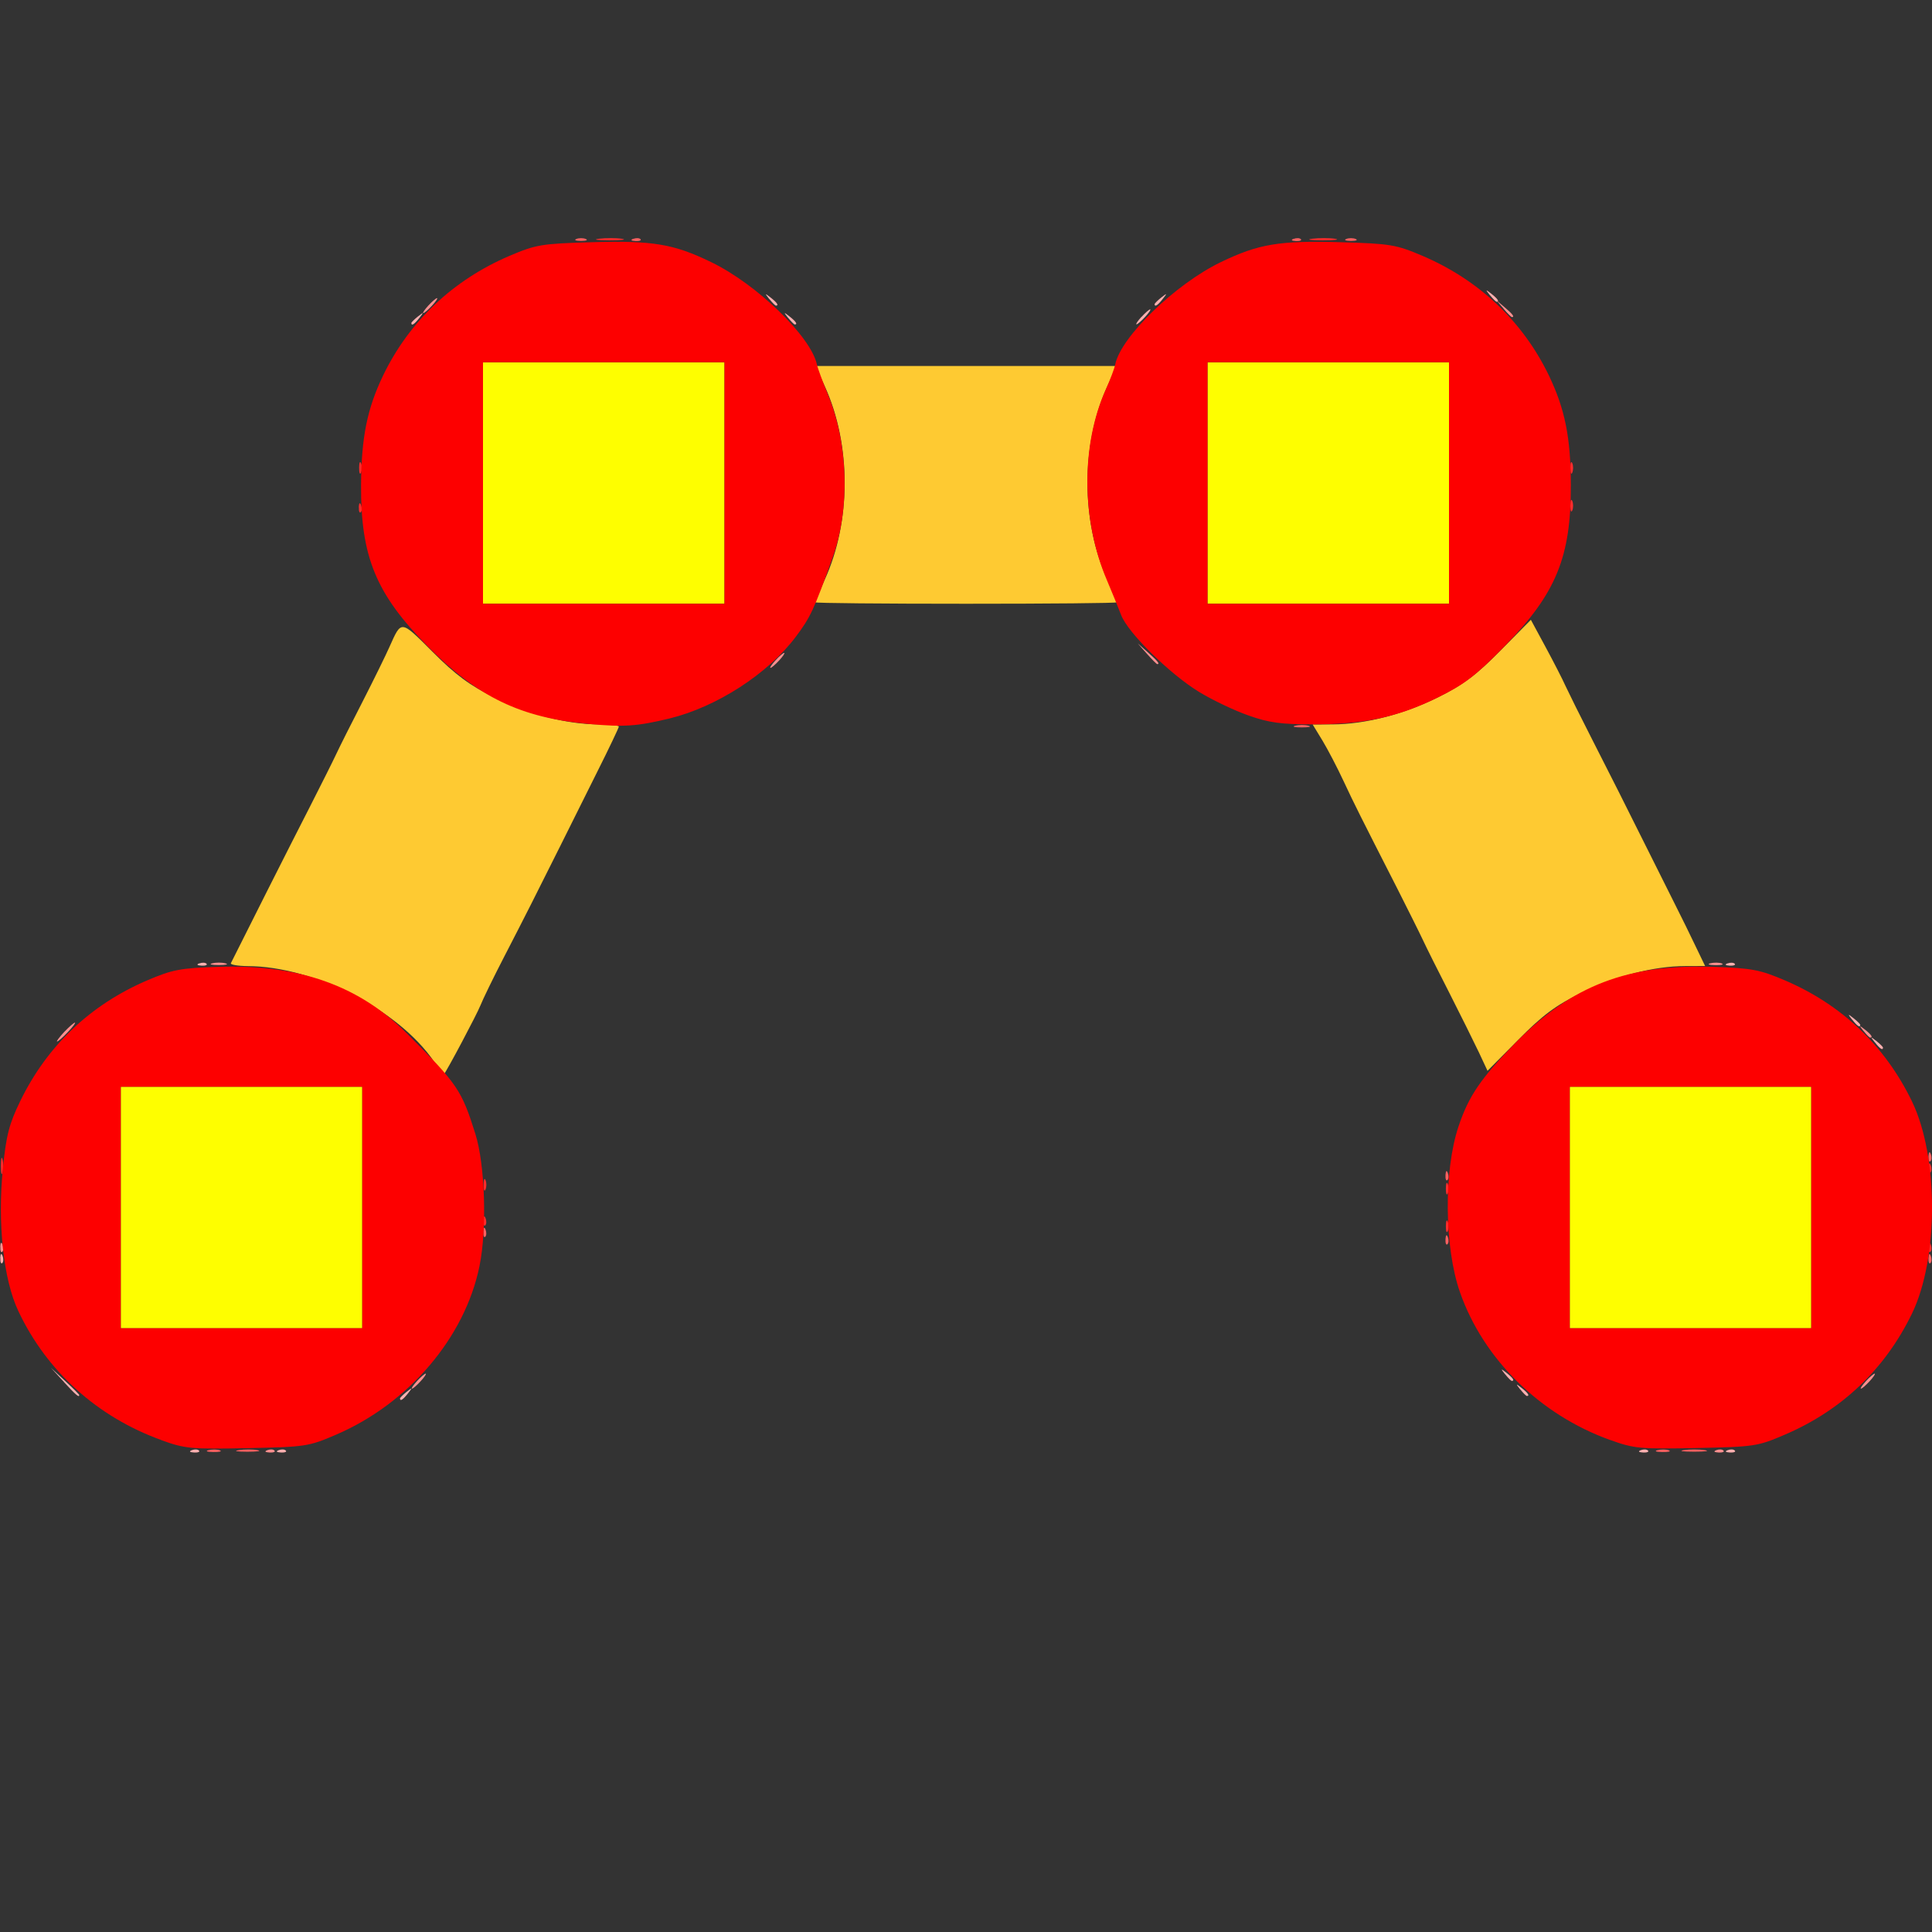 <?xml version="1.0" encoding="UTF-8" standalone="no"?>
<!-- Created with Inkscape (http://www.inkscape.org/) -->

<svg
   version="1.1"
   id="svg2"
   width="1600"
   height="1600"
   viewBox="0 0 1600 1600"
   sodipodi:docname="controlpointrow.svg"
   inkscape:version="1.2.2 (732a01da63, 2022-12-09)"
   xmlns:inkscape="http://www.inkscape.org/namespaces/inkscape"
   xmlns:sodipodi="http://sodipodi.sourceforge.net/DTD/sodipodi-0.dtd"
   xmlns="http://www.w3.org/2000/svg"
   xmlns:svg="http://www.w3.org/2000/svg"
   xmlns:rdf="http://www.w3.org/1999/02/22-rdf-syntax-ns#"
   xmlns:cc="http://creativecommons.org/ns#"
   xmlns:dc="http://purl.org/dc/elements/1.1/">
  <rect x="0" y="0" width="1600" height="1600" fill="#333333" stroke="none"/>
  <defs
     id="defs6" />
  <sodipodi:namedview
     pagecolor="#808080"
     bordercolor="#666666"
     borderopacity="1"
     objecttolerance="10"
     gridtolerance="10"
     guidetolerance="10"
     inkscape:pageopacity="0"
     inkscape:pageshadow="2"
     inkscape:window-width="1993"
     inkscape:window-height="1009"
     id="namedview4"
     showgrid="false"
     inkscape:zoom="0.5"
     inkscape:cx="553"
     inkscape:cy="578"
     inkscape:window-x="-8"
     inkscape:window-y="-8"
     inkscape:window-maximized="1"
     inkscape:current-layer="CONTROLPOINTROW"
     inkscape:showpageshadow="0"
     inkscape:pagecheckerboard="true"
     inkscape:deskcolor="#d1d1d1" />
  <g
     id="CONTROLPOINTROW"
     transform="matrix(100,0,0,100,0,4.9999997e-5)"
     style="stroke-width:0.011">
    <path
       style="fill:none;stroke-width:0"
       d="m 0.003,13.227 c 0.002,-1.681 0.014,-2.718 0.031,-2.633 0.065,0.336 0.392,0.807 0.724,1.042 0.431,0.306 0.703,0.396 1.196,0.396 0.466,0 0.631,-0.035 0.981,-0.207 C 3.321,11.634 3.613,11.35 3.807,10.976 3.971,10.66 4.03,10.396 4.031,9.973 4.031,9.592 3.977,9.351 3.823,9.058 L 3.714,8.85 4.426,7.441 C 5.133,6.04 5.138,6.031 5.234,6.031 5.4,6.031 5.693,5.942 5.968,5.807 6.17,5.708 6.285,5.625 6.452,5.455 6.573,5.332 6.7,5.179 6.734,5.116 L 6.795,5 l 1.204,6.187e-4 1.204,6.219e-4 0.094,0.159 c 0.245,0.416 0.913,0.829 1.399,0.864 l 0.211,0.015 0.704,1.406 c 0.621,1.24 0.699,1.412 0.66,1.457 -0.077,0.087 -0.206,0.37 -0.255,0.556 -0.062,0.239 -0.062,0.845 0.001,1.086 0.134,0.514 0.533,1.016 1.001,1.258 0.362,0.187 0.531,0.229 0.937,0.229 0.465,0 0.631,-0.035 0.976,-0.205 0.48,-0.237 0.87,-0.686 1.026,-1.185 0.032,-0.104 0.04,0.36 0.042,2.616 L 16,16 H 8 0 Z M 15.969,9.409 c 0,-0.033 -0.066,-0.19 -0.146,-0.35 C 15.62,8.653 15.341,8.375 14.935,8.176 14.654,8.037 14.418,7.97 14.207,7.968 14.11,7.967 14.105,7.959 13.547,6.835 13.238,6.213 12.917,5.579 12.834,5.426 12.701,5.181 12.689,5.144 12.729,5.098 c 0.077,-0.088 0.207,-0.371 0.256,-0.557 0.059,-0.228 0.06,-0.77 8.63e-4,-1.048 C 12.87,2.946 12.463,2.435 11.935,2.176 11.773,2.096 11.565,2.017 11.472,2 11.217,1.953 10.665,1.962 10.455,2.016 10.01,2.132 9.477,2.521 9.268,2.883 L 9.182,3.031 H 8 6.818 L 6.732,2.883 C 6.523,2.521 5.99,2.132 5.545,2.016 5.335,1.962 4.783,1.953 4.528,2 4.435,2.017 4.227,2.096 4.065,2.176 3.537,2.435 3.13,2.946 3.015,3.492 2.956,3.77 2.956,4.313 3.015,4.541 3.065,4.731 3.194,5.011 3.274,5.102 3.332,5.168 3.43,4.957 2.393,7.016 2.142,7.514 1.919,7.931 1.898,7.942 1.877,7.953 1.748,7.977 1.612,7.994 1.421,8.018 1.3,8.058 1.073,8.171 0.595,8.408 0.24,8.811 0.048,9.336 0.011,9.437 0.004,8.785 0.002,4.727 L 0,0 h 8 8 v 4.734 c 0,2.604 -0.007,4.734 -0.016,4.734 -0.009,0 -0.016,-0.027 -0.016,-0.059 z"
       id="path833"
       inkscape:connector-curvature="0" />
    <path
       style="fill:#feb0b0;stroke-width:0"
       d="m 1.588,12.01 c 0.023,-0.009 0.05,-0.008 0.06,0.003 0.01,0.01 -0.008,0.018 -0.041,0.016 -0.036,-0.002 -0.044,-0.009 -0.019,-0.019 z m 0.719,0 c 0.023,-0.009 0.05,-0.008 0.06,0.003 0.01,0.01 -0.008,0.018 -0.041,0.016 -0.036,-0.002 -0.044,-0.009 -0.019,-0.019 z m 11.281,0 c 0.023,-0.009 0.05,-0.008 0.06,0.003 0.01,0.01 -0.008,0.018 -0.041,0.016 -0.036,-0.002 -0.044,-0.009 -0.019,-0.019 z m 0.719,0 c 0.023,-0.009 0.05,-0.008 0.06,0.003 0.01,0.01 -0.008,0.018 -0.041,0.016 -0.036,-0.002 -0.044,-0.009 -0.019,-0.019 z M 3.312,11.582 c 0,-0.006 0.025,-0.031 0.055,-0.055 0.05,-0.039 0.051,-0.038 0.012,0.012 -0.041,0.052 -0.066,0.069 -0.066,0.043 z M 0.53,11.445 0.422,11.328 0.539,11.436 c 0.064,0.059 0.117,0.112 0.117,0.117 0,0.024 -0.026,0.001 -0.127,-0.108 z m 12.06,0.062 c -0.039,-0.05 -0.038,-0.051 0.012,-0.012 0.052,0.041 0.069,0.066 0.043,0.066 -0.006,0 -0.031,-0.025 -0.055,-0.055 z m -0.125,-0.125 c -0.039,-0.05 -0.038,-0.051 0.012,-0.012 0.052,0.041 0.069,0.066 0.043,0.066 -0.006,0 -0.031,-0.025 -0.055,-0.055 z M 0.002,10.419 c 0.001,-0.036 0.009,-0.044 0.019,-0.019 0.009,0.023 0.008,0.05 -0.002,0.06 -0.01,0.01 -0.018,-0.008 -0.016,-0.041 z M 15.527,8.633 c -0.039,-0.05 -0.038,-0.051 0.012,-0.012 0.03,0.024 0.055,0.048 0.055,0.055 0,0.026 -0.026,0.009 -0.066,-0.043 z m -0.188,-0.188 c -0.039,-0.05 -0.038,-0.051 0.012,-0.012 0.03,0.024 0.055,0.048 0.055,0.055 0,0.026 -0.026,0.009 -0.066,-0.043 z M 1.65,7.979 c 0.023,-0.009 0.05,-0.008 0.06,0.002 0.01,0.01 -0.008,0.018 -0.041,0.016 -0.036,-0.002 -0.044,-0.009 -0.019,-0.019 z m 12.656,0 c 0.023,-0.009 0.05,-0.008 0.06,0.002 0.01,0.01 -0.008,0.018 -0.041,0.016 -0.036,-0.002 -0.044,-0.009 -0.019,-0.019 z M 3.406,2.676 c 0,-0.006 0.025,-0.031 0.055,-0.055 0.05,-0.039 0.051,-0.038 0.012,0.012 -0.041,0.052 -0.066,0.069 -0.066,0.043 z m 3.121,-0.043 c -0.039,-0.05 -0.038,-0.051 0.012,-0.012 0.052,0.041 0.069,0.066 0.043,0.066 -0.006,0 -0.031,-0.025 -0.055,-0.055 z M 9.453,2.625 C 9.484,2.591 9.517,2.562 9.525,2.562 c 0.009,0 -0.01,0.028 -0.041,0.062 -0.031,0.034 -0.064,0.062 -0.072,0.062 -0.009,0 0.01,-0.028 0.041,-0.062 z M 6.371,2.477 c -0.039,-0.05 -0.038,-0.051 0.012,-0.012 0.052,0.041 0.069,0.066 0.043,0.066 -0.006,0 -0.031,-0.025 -0.055,-0.055 z M 9.562,2.519 c 0,-0.006 0.025,-0.031 0.055,-0.055 0.05,-0.039 0.051,-0.038 0.012,0.012 C 9.588,2.529 9.562,2.545 9.562,2.519 Z m 2.777,-0.074 c -0.039,-0.05 -0.038,-0.051 0.012,-0.012 0.052,0.041 0.069,0.066 0.043,0.066 -0.006,0 -0.031,-0.025 -0.055,-0.055 z"
       id="path831"
       inkscape:connector-curvature="0" />
    <path
       style="fill:#fd8f8f;stroke-width:0"
       d="m 2.213,12.01 c 0.023,-0.009 0.05,-0.008 0.06,0.003 0.01,0.01 -0.008,0.018 -0.041,0.016 -0.036,-0.002 -0.044,-0.009 -0.019,-0.019 z m 12,0 c 0.023,-0.009 0.05,-0.008 0.06,0.003 0.01,0.01 -0.008,0.018 -0.041,0.016 -0.036,-0.002 -0.044,-0.009 -0.019,-0.019 z M 3.453,11.438 c 0.031,-0.034 0.064,-0.062 0.072,-0.062 0.009,0 -0.01,0.028 -0.041,0.062 C 3.453,11.472 3.421,11.5 3.412,11.5 c -0.009,0 0.01,-0.028 0.041,-0.062 z m 12,0 c 0.031,-0.034 0.064,-0.062 0.072,-0.062 0.009,0 -0.01,0.028 -0.041,0.062 -0.031,0.034 -0.064,0.062 -0.072,0.062 -0.009,0 0.01,-0.028 0.041,-0.062 z M 0.002,10.326 c 0.001,-0.036 0.009,-0.044 0.019,-0.019 0.009,0.023 0.008,0.05 -0.002,0.06 -0.01,0.01 -0.018,-0.008 -0.016,-0.041 z M 0.531,8.547 C 0.572,8.504 0.612,8.469 0.62,8.469 0.629,8.469 0.603,8.504 0.562,8.547 0.522,8.59 0.482,8.625 0.473,8.625 0.465,8.625 0.491,8.59 0.531,8.547 Z m 14.902,-0.008 c -0.039,-0.05 -0.038,-0.051 0.012,-0.012 0.052,0.041 0.069,0.066 0.043,0.066 -0.006,0 -0.031,-0.025 -0.055,-0.055 z M 1.758,7.978 c 0.03,-0.008 0.079,-0.008 0.109,0 0.03,0.008 0.005,0.014 -0.055,0.014 -0.06,0 -0.085,-0.006 -0.055,-0.014 z m 12.407,-1.25e-4 c 0.03,-0.008 0.073,-0.007 0.094,0.001 0.021,0.009 -0.004,0.015 -0.055,0.014 -0.052,-6.375e-4 -0.069,-0.008 -0.038,-0.016 z M 6.422,5.469 c 0.031,-0.034 0.064,-0.062 0.072,-0.062 0.009,0 -0.01,0.028 -0.041,0.062 -0.031,0.034 -0.064,0.062 -0.072,0.062 -0.009,0 0.01,-0.028 0.041,-0.062 z m 3.076,-0.055 -0.076,-0.086 0.086,0.076 C 9.588,5.475 9.608,5.5 9.584,5.5 c -0.006,0 -0.044,-0.039 -0.086,-0.086 z m 2.953,-2.859 -0.06,-0.07 0.07,0.06 c 0.066,0.056 0.085,0.081 0.06,0.081 -0.006,0 -0.038,-0.032 -0.07,-0.07 z M 3.547,2.531 c 0.031,-0.034 0.064,-0.062 0.072,-0.062 0.009,0 -0.01,0.028 -0.041,0.062 -0.031,0.034 -0.064,0.062 -0.072,0.062 -0.009,0 0.01,-0.028 0.041,-0.062 z"
       id="path829"
       inkscape:connector-curvature="0" />
    <path
       style="fill:#fefe00;stroke-width:0"
       d="M 1,10 V 9 h 1 1 v 1 1 H 2 1 Z m 12,0 V 9 h 1 1 v 1 1 H 14 13 Z M 4,4 V 3 H 5 6 V 4 5 H 5 4 Z m 6,0 V 3 h 1 1 v 1 1 h -1 -1 z"
       id="path827"
       inkscape:connector-curvature="0" />
    <path
       style="fill:#feca32;stroke-width:0"
       d="M 3.595,8.792 C 3.3,8.361 2.6,8.003 2.052,8.001 1.969,8 1.906,7.989 1.912,7.977 1.971,7.857 2.431,6.944 2.565,6.684 2.658,6.501 2.757,6.304 2.784,6.246 2.811,6.188 2.909,5.992 3.003,5.81 3.096,5.628 3.196,5.424 3.226,5.356 3.326,5.133 3.316,5.132 3.583,5.399 3.775,5.591 3.89,5.676 4.095,5.777 4.379,5.917 4.697,5.999 4.961,5.999 5.051,6 5.125,6.008 5.125,6.017 c 0,0.009 -0.082,0.182 -0.183,0.383 C 4.842,6.601 4.707,6.871 4.643,7 4.448,7.391 4.345,7.595 4.176,7.922 4.087,8.094 3.998,8.277 3.978,8.328 3.949,8.401 3.701,8.869 3.676,8.897 c -0.003,0.003 -0.039,-0.044 -0.081,-0.104 z M 12.246,8.712 C 12.205,8.626 12.096,8.406 12.003,8.223 11.909,8.04 11.811,7.843 11.784,7.785 11.757,7.727 11.662,7.537 11.574,7.363 11.259,6.745 11.221,6.67 11.127,6.469 11.075,6.357 10.996,6.206 10.952,6.133 L 10.871,6 11.037,5.999 c 0.266,-8.719e-4 0.583,-0.082 0.869,-0.223 0.21,-0.104 0.318,-0.184 0.519,-0.387 l 0.253,-0.256 0.12,0.222 c 0.066,0.122 0.142,0.27 0.168,0.328 0.027,0.058 0.121,0.248 0.21,0.422 0.172,0.337 0.275,0.542 0.474,0.941 0.069,0.138 0.167,0.334 0.219,0.438 0.052,0.103 0.13,0.261 0.173,0.352 l 0.079,0.164 -0.163,5.437e-4 C 13.697,8.001 13.378,8.083 13.094,8.223 12.883,8.327 12.775,8.407 12.574,8.611 L 12.319,8.868 Z M 6.75,4.988 c 0,-0.007 0.036,-0.09 0.079,-0.185 C 7.05,4.322 7.05,3.68 6.831,3.2 L 6.753,3.031 H 8 9.247 l -0.077,0.169 c -0.219,0.479 -0.219,1.121 0.002,1.603 0.044,0.095 0.079,0.178 0.079,0.185 0,0.007 -0.562,0.012 -1.25,0.012 -0.688,0 -1.25,-0.005 -1.25,-0.012 z"
       id="path825"
       inkscape:connector-curvature="0" />
    <path
       style="fill:#fd6060;stroke-width:0"
       d="m 1.727,12.01 c 0.03,-0.008 0.073,-0.007 0.094,0.001 0.021,0.009 -0.004,0.015 -0.055,0.014 -0.052,-6.37e-4 -0.069,-0.008 -0.038,-0.016 z m 0.25,-7.69e-4 c 0.048,-0.007 0.118,-0.007 0.156,4.25e-4 0.038,0.007 -4.297e-4,0.013 -0.086,0.013 -0.086,-2.5e-4 -0.117,-0.006 -0.07,-0.013 z m 11.75,7.69e-4 c 0.03,-0.008 0.073,-0.007 0.094,0.001 0.021,0.009 -0.004,0.015 -0.055,0.014 -0.052,-6.37e-4 -0.069,-0.008 -0.038,-0.016 z m 0.218,-7.28e-4 c 0.047,-0.007 0.125,-0.007 0.172,0 0.047,0.007 0.009,0.013 -0.086,0.013 -0.095,0 -0.133,-0.006 -0.086,-0.013 z m 2.026,-1.59 c 0.002,-0.036 0.009,-0.044 0.019,-0.019 0.009,0.023 0.008,0.05 -0.003,0.06 -0.01,0.01 -0.018,-0.008 -0.016,-0.041 z m -4,-0.156 c 0.002,-0.036 0.009,-0.044 0.019,-0.019 0.009,0.023 0.008,0.05 -0.003,0.06 -0.01,0.01 -0.018,-0.008 -0.016,-0.041 z m -7.969,-0.062 c 0.002,-0.036 0.009,-0.044 0.019,-0.019 0.009,0.023 0.008,0.05 -0.002,0.06 -0.01,0.01 -0.018,-0.008 -0.016,-0.041 z M 11.971,9.732 c 0.002,-0.036 0.009,-0.044 0.019,-0.019 0.009,0.023 0.008,0.05 -0.003,0.06 -0.01,0.01 -0.018,-0.008 -0.016,-0.041 z m 4,-0.156 c 0.002,-0.036 0.009,-0.044 0.019,-0.019 0.009,0.023 0.008,0.05 -0.003,0.06 -0.01,0.01 -0.018,-0.008 -0.016,-0.041 z M 10.727,6.01 c 0.03,-0.008 0.079,-0.008 0.109,0 0.03,0.008 0.005,0.014 -0.055,0.014 -0.06,0 -0.085,-0.006 -0.055,-0.014 z M 4.773,1.979 c 0.021,-0.009 0.057,-0.009 0.078,0 0.021,0.009 0.004,0.016 -0.039,0.016 -0.043,0 -0.061,-0.007 -0.039,-0.016 z m 0.471,-6.509e-4 c 0.023,-0.009 0.05,-0.008 0.06,0.002 0.01,0.01 -0.008,0.018 -0.041,0.016 -0.036,-0.002 -0.044,-0.009 -0.019,-0.019 z m 5.469,0 c 0.023,-0.009 0.05,-0.008 0.06,0.002 0.01,0.01 -0.008,0.018 -0.041,0.016 -0.036,-0.002 -0.044,-0.009 -0.019,-0.019 z m 0.436,6.509e-4 c 0.021,-0.009 0.057,-0.009 0.078,0 0.021,0.009 0.004,0.016 -0.039,0.016 -0.043,0 -0.061,-0.007 -0.039,-0.016 z"
       id="path823"
       inkscape:connector-curvature="0" />
    <path
       style="fill:#fd2b2b;stroke-width:0"
       d="m 15.971,10.326 c 0.002,-0.036 0.009,-0.044 0.019,-0.019 0.009,0.023 0.008,0.05 -0.003,0.06 -0.01,0.01 -0.018,-0.008 -0.016,-0.041 z M 11.974,10.156 c 0,-0.043 0.007,-0.061 0.016,-0.039 0.009,0.021 0.009,0.057 0,0.078 -0.009,0.021 -0.016,0.004 -0.016,-0.039 z M 4.002,10.107 c 0.002,-0.036 0.009,-0.044 0.019,-0.019 0.009,0.023 0.008,0.05 -0.002,0.06 -0.01,0.01 -0.018,-0.008 -0.016,-0.041 z M 11.974,9.844 c 0,-0.043 0.007,-0.061 0.016,-0.039 0.009,0.021 0.009,0.057 0,0.078 -0.009,0.021 -0.016,0.004 -0.016,-0.039 z M 4.005,9.812 c 0,-0.043 0.007,-0.061 0.016,-0.039 0.009,0.021 0.009,0.057 0,0.078 -0.009,0.021 -0.016,0.004 -0.016,-0.039 z M 0.007,9.656 c 0,-0.06 0.006,-0.085 0.014,-0.055 0.008,0.03 0.008,0.079 0,0.109 C 0.014,9.741 0.007,9.716 0.007,9.656 Z M 15.971,9.669 c 0.002,-0.036 0.009,-0.044 0.019,-0.019 0.009,0.023 0.008,0.05 -0.003,0.06 -0.01,0.01 -0.018,-0.008 -0.016,-0.041 z M 2.971,4.201 c 0.002,-0.036 0.009,-0.044 0.019,-0.019 0.009,0.023 0.008,0.05 -0.002,0.06 -0.01,0.01 -0.018,-0.008 -0.016,-0.041 z M 13.005,4.188 c 0,-0.043 0.007,-0.061 0.016,-0.039 0.009,0.021 0.009,0.057 0,0.078 -0.009,0.021 -0.016,0.004 -0.016,-0.039 z M 2.974,3.875 c 0,-0.043 0.007,-0.061 0.016,-0.039 0.009,0.021 0.009,0.057 0,0.078 -0.009,0.021 -0.016,0.004 -0.016,-0.039 z m 10.031,0 c 0,-0.043 0.007,-0.061 0.016,-0.039 0.009,0.021 0.009,0.057 0,0.078 -0.009,0.021 -0.016,0.004 -0.016,-0.039 z M 4.961,1.977 c 0.056,-0.007 0.141,-0.007 0.188,3.187e-4 0.047,0.007 10e-4,0.013 -0.102,0.013 C 4.944,1.99 4.905,1.984 4.961,1.977 Z m 5.906,0 c 0.056,-0.007 0.141,-0.007 0.188,3.187e-4 0.047,0.007 0.001,0.013 -0.102,0.013 C 10.85,1.99 10.812,1.984 10.868,1.977 Z"
       id="path821"
       inkscape:connector-curvature="0" />
    <path
       style="fill:#fd0000;stroke-width:0"
       d="M 1.336,11.926 C 0.807,11.735 0.387,11.357 0.152,10.858 0.028,10.597 -0.022,10.129 0.024,9.676 0.051,9.403 0.076,9.307 0.168,9.118 0.39,8.661 0.748,8.321 1.219,8.119 1.428,8.03 1.492,8.017 1.812,8.007 2.473,7.985 2.971,8.161 3.368,8.557 3.79,8.978 3.822,9.026 3.937,9.391 c 0.08,0.256 0.097,0.785 0.034,1.094 -0.121,0.592 -0.586,1.138 -1.189,1.397 -0.226,0.097 -0.252,0.101 -0.734,0.111 -0.465,0.009 -0.515,0.005 -0.711,-0.066 z M 3,10 V 9 H 2 1 v 1 1 h 1 1 z m 10.333,1.925 c -0.58,-0.209 -1.048,-0.669 -1.242,-1.223 -0.13,-0.37 -0.136,-1.005 -0.012,-1.374 0.084,-0.252 0.187,-0.402 0.477,-0.697 0.462,-0.47 0.927,-0.648 1.632,-0.624 0.32,0.011 0.385,0.023 0.594,0.112 0.471,0.202 0.829,0.542 1.051,1 0.223,0.459 0.223,1.303 0,1.762 -0.223,0.458 -0.58,0.798 -1.051,1 -0.226,0.097 -0.252,0.101 -0.734,0.111 -0.467,0.009 -0.514,0.005 -0.714,-0.067 z M 15,10 V 9 h -1 -1 v 1 1 h 1 1 z M 4.882,5.996 C 4.312,5.945 3.956,5.773 3.539,5.35 3.113,4.917 2.987,4.61 2.99,4.016 2.993,3.621 3.04,3.386 3.173,3.109 3.388,2.663 3.751,2.319 4.219,2.119 4.438,2.026 4.482,2.018 4.895,2.006 c 0.51,-0.015 0.682,0.013 0.995,0.165 0.376,0.182 0.824,0.614 0.875,0.846 0.007,0.034 0.049,0.146 0.091,0.249 0.169,0.41 0.185,0.942 0.04,1.349 C 6.741,5.05 6.711,5.113 6.59,5.274 6.359,5.581 5.934,5.855 5.545,5.95 5.275,6.015 5.17,6.022 4.882,5.996 Z M 6,4 V 3 H 5 4 v 1 1 h 1 1 z m 4.339,1.925 C 10.224,5.885 10.042,5.798 9.933,5.732 9.688,5.583 9.341,5.241 9.285,5.094 9.262,5.034 9.209,4.904 9.167,4.805 8.955,4.308 8.951,3.687 9.157,3.227 9.194,3.145 9.23,3.05 9.236,3.017 9.283,2.789 9.733,2.353 10.11,2.171 c 0.313,-0.151 0.485,-0.18 0.995,-0.165 0.412,0.012 0.457,0.02 0.676,0.113 0.468,0.2 0.831,0.544 1.046,0.99 0.133,0.278 0.181,0.513 0.182,0.906 0.002,0.598 -0.122,0.9 -0.548,1.336 -0.24,0.246 -0.334,0.317 -0.555,0.426 -0.33,0.162 -0.609,0.222 -1.031,0.222 -0.264,-9.37e-5 -0.369,-0.014 -0.536,-0.074 z M 12,4 V 3 h -1 -1 v 1 1 h 1 1 z"
       id="path819"
       inkscape:connector-curvature="0" />
  </g>
</svg>
